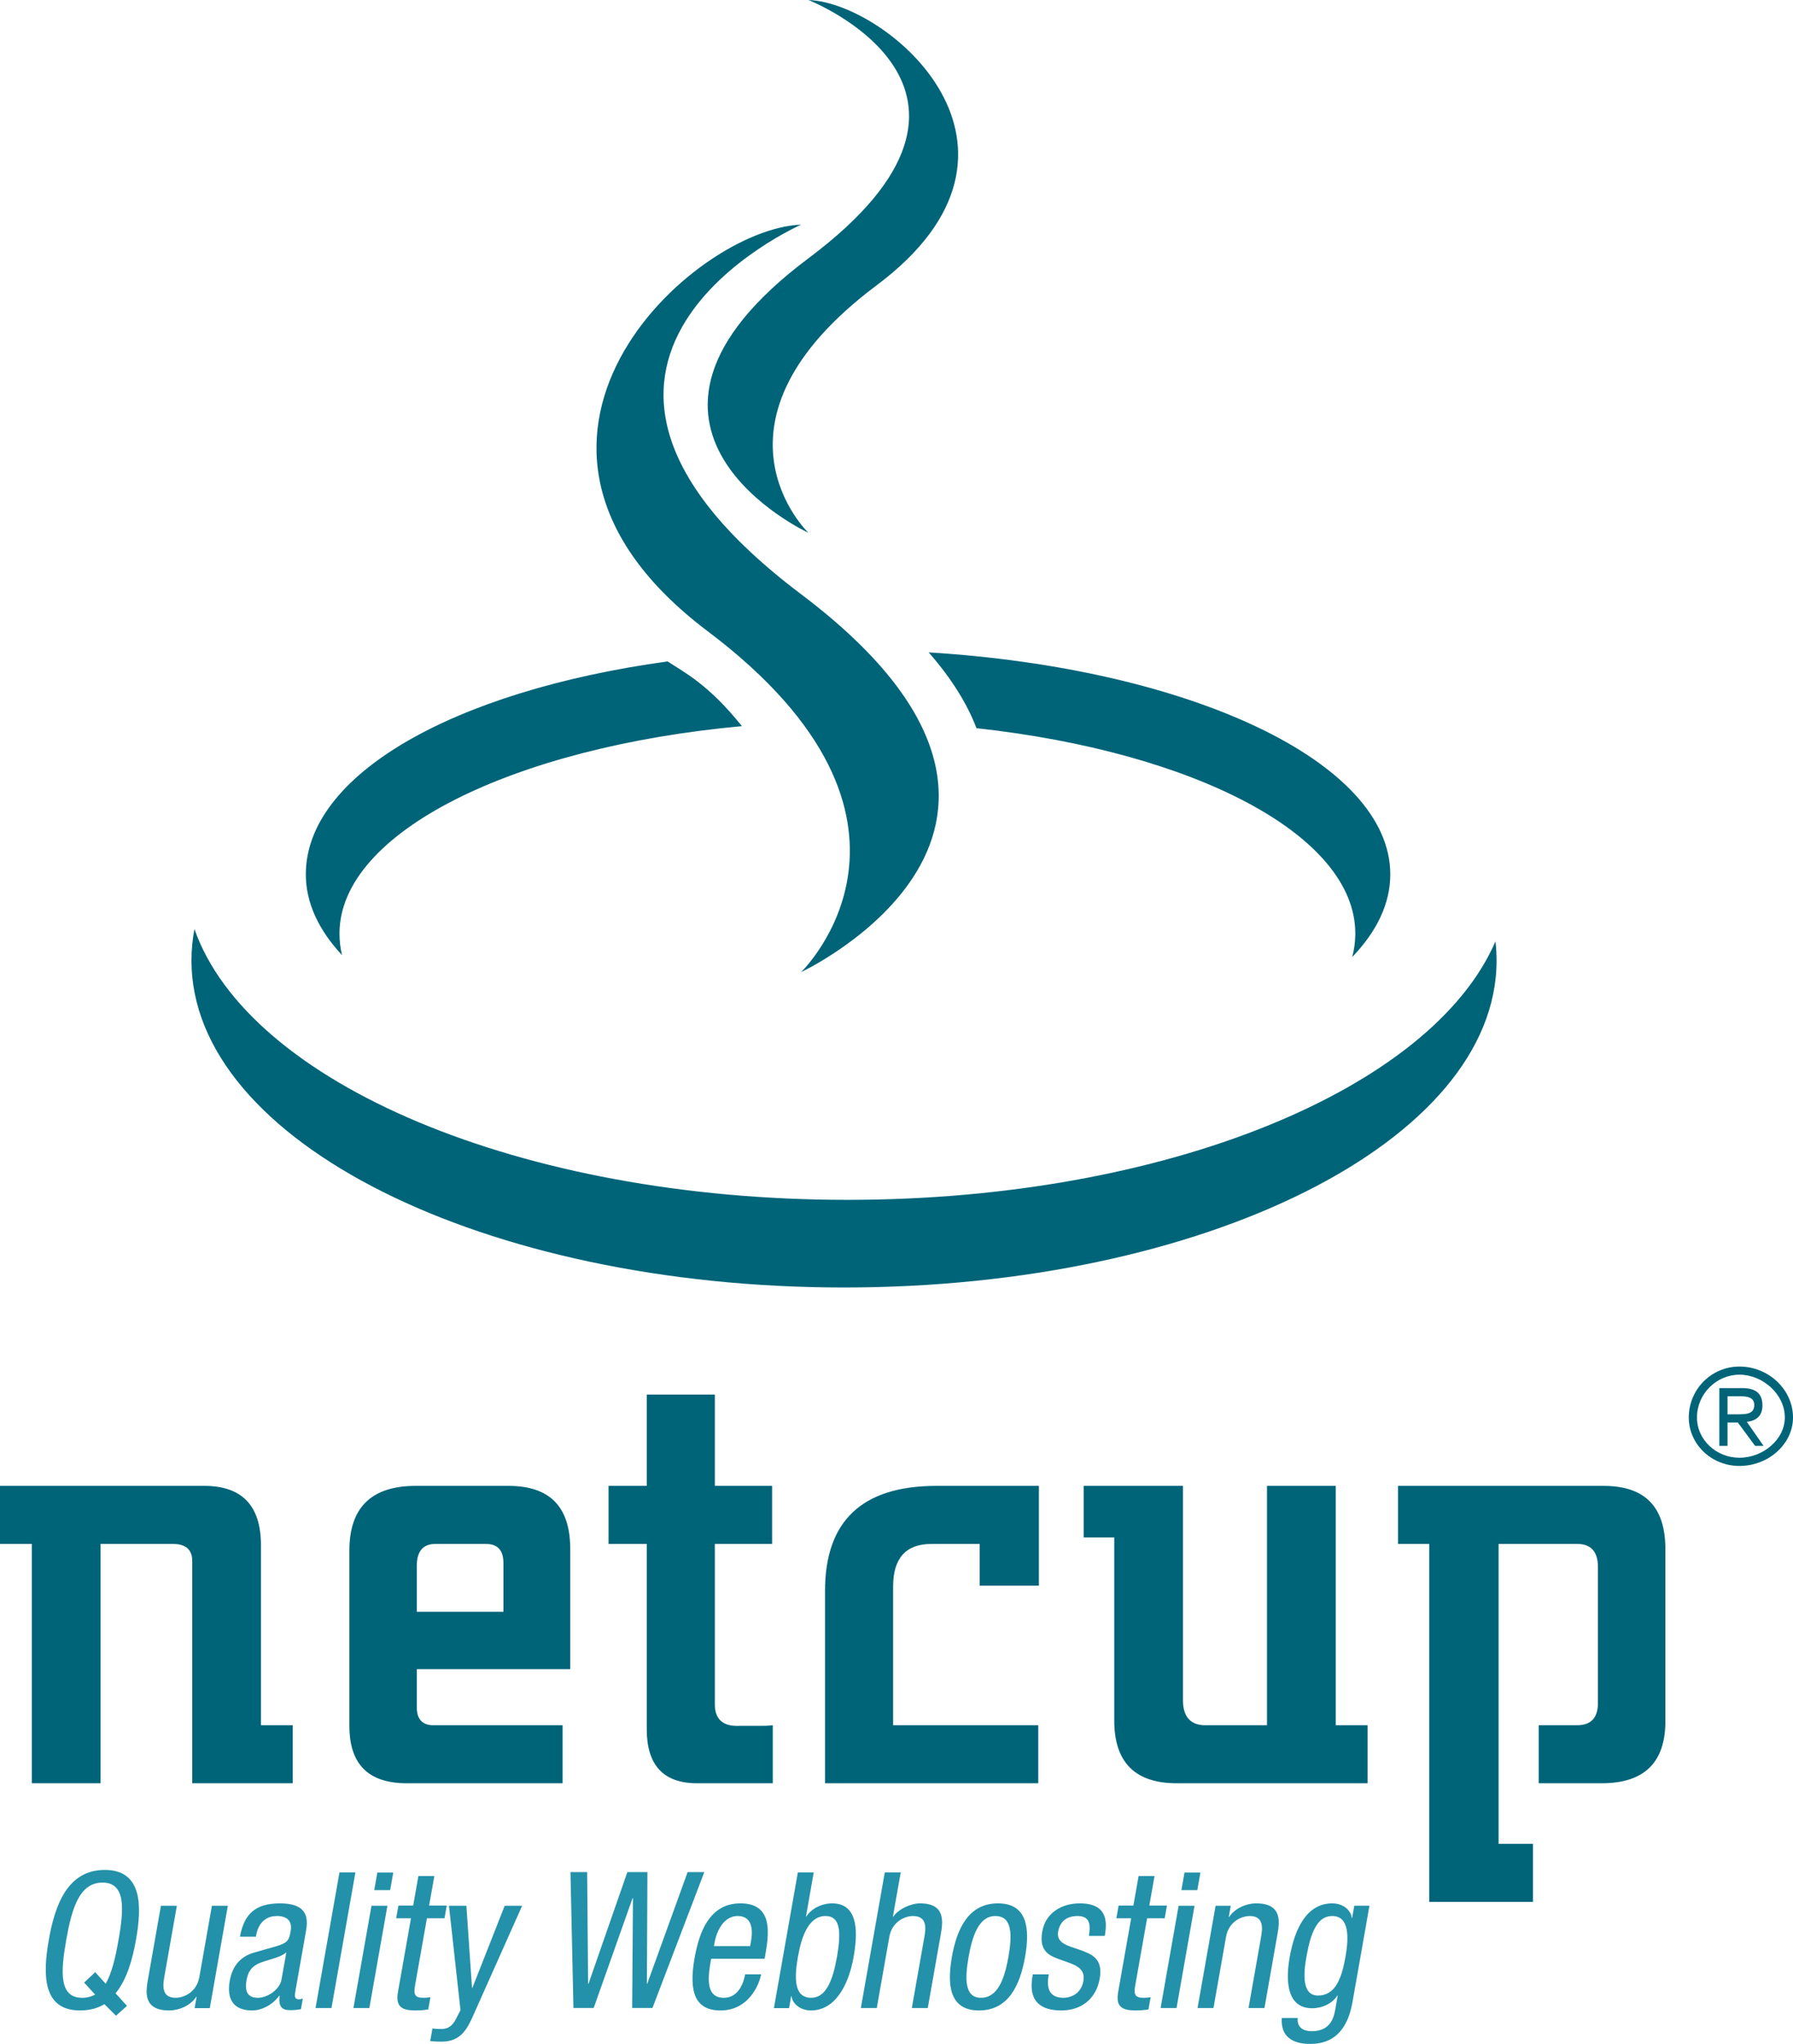 <svg enable-background="new 0 0 595.28 841.89" version="1.1" viewBox="0 0 398.44 454.04" xmlns="http://www.w3.org/2000/svg" xmlns:xlink="http://www.w3.org/1999/xlink"><g transform="translate(-98.94,-193.33)"><defs><rect id="SVGID_1_" y="-1.11" width="595.28" height="841.89"/></defs><clipPath id="SVGID_2_"><use width="100%" height="100%" overflow="visible" xlink:href="#SVGID_1_"/></clipPath><g clip-path="url(#SVGID_2_)"><defs><rect id="SVGID_3_" y="-1.11" width="595.28" height="841.89"/></defs><clipPath id="SVGID_4_"><use width="100%" height="100%" overflow="visible" xlink:href="#SVGID_3_"/></clipPath><g clip-rule="evenodd" fill-rule="evenodd"><path d="m278.58 193.33s50.33 19.73 0 57.39c-50.34 37.66 0 60.97 0 60.97s-25.57-24.51 15.18-54.99c40.75-30.491 2.4-62.77-15.18-63.37m-1.61 49.91s-68.8 30.26 0 82.1c68.79 51.84 0 83.93 0 83.93s34.94-33.73-20.75-75.7c-55.69-41.96-3.28-89.51 20.75-90.33m130.92 144.32c0-25.02-44.53-45.73-102.58-49.31 5.22 5.96 8.62 11.58 10.62 16.84 48.439 5.3 84.189 23.72 84.189 45.63 0 1.77-0.24 3.5-0.69 5.21 5.461-5.68 8.461-11.88 8.461-18.37m-160.6-47.3c-47.84 6.6-80.39 25.28-80.39 47.3 0 6.33 2.85 12.38 8.05 17.95-0.38-1.58-0.57-3.17-0.57-4.79 0-22.57 38.73-41.44 89.43-46.08-7.46-9.32-12.84-11.96-16.52-14.38m-105.8 66.449c0 40.111 64.92 72.63 145.01 72.63s145.01-32.52 145.01-72.63c0-1.42-0.08-2.84-0.25-4.25-14.17 32.8-73.26 57.41-144.01 57.41-72.71 0-133.11-25.99-145.1-60.16-0.44 2.311-0.66 4.641-0.66 7m290.47 196.23h7.641v12.891h-23.061v-79.52h-6.93v-12.9h45.69c9.19 0 13.721 4.639 13.721 14.049v38.25c0 9.121-4.67 13.76-14.141 13.76h-14.01v-12.889h8.49c3.109 0 4.67-1.6 4.67-4.93v-30.271c0-3.34-1.561-5.068-4.53-5.068h-17.54zm-29.12-13.47h-42.43c-9.2 0-13.86-4.639-13.86-13.908v-40.701h-6.79v-11.45h22.061v47.66c0 3.619 1.7 5.51 4.95 5.51h13.72v-53.17h15.28v53.17h7.069zm-73.18 0h-47.38v-42.729c0-15.5 8.2-23.33 24.75-23.33h22.77v22.17h-13.15v-9.27h-10.75c-5.66 0-8.49 3.18-8.49 9.408v30.861h32.25zm-58.99 0h-16.84c-7.49 0-11.17-4.059-11.17-12.02v-41.139h-8.49v-12.9h8.49v-20.281h15.13v20.281h12.73v12.9h-12.73v35.629c0 3.33 1.84 4.93 5.38 4.779h4.1c1.27 0 2.4 0 3.4-0.139zm-45.01-25.35h-34.09v8.551c0 2.6 1.27 3.91 3.68 3.91h28.71v12.889h-34.65c-8.49 0-12.73-4.199-12.73-12.75v-38.969c0-9.561 4.95-14.34 14.71-14.34h20.65c9.05 0 13.58 4.49 13.72 13.619zm-34.09-12.75h19.24v-10.859c0-2.76-1.28-4.199-3.82-4.199h-11.32c-2.69 0-4.1 1.59-4.1 4.779zm-49.91 38.1v-49.399c0-2.461-1.42-3.76-4.25-3.76h-16.12v53.158h-15.28v-53.158h-7.07v-12.9h45.4c8.35 0 12.59 4.35 12.59 13.189v39.98h7.07v12.889h-22.34z" clip-path="url(#SVGID_4_)" fill="#006479"/><g fill="#2391a9"><path d="m120.07 636.4c-0.8 0.469-1.77 0.73-2.87 0.73-5.14 0-4.8-5.73-3.55-12.801 1.24-7.061 2.93-12.791 8.07-12.791s4.8 5.73 3.55 12.791c-0.68 3.9-1.51 7.359-2.84 9.68l-2.33-2.57-2.47 2.311zm4.64 4.709 2.45-2.189-2.54-2.789c2.52-3.051 3.78-7.58 4.55-11.941 1.35-7.609 1.34-15.469-6.95-15.469-8.3 0-11.08 7.859-12.42 15.469-1.39 7.85-1.39 15.75 6.91 15.75 2.14 0 3.96-0.5 5.43-1.4z" clip-path="url(#SVGID_4_)"/><path d="m149.57 616.69h-3.54l-2.79 15.82c-0.59 3.34-3.38 4.619-5.28 4.619-3.2 0-2.82-2.859-2.51-4.619l2.79-15.82h-3.54l-2.86 16.25c-0.48 2.689-1.24 7 4.7 7 2.19 0 4.74-1.09 6.01-3.02h0.08l-0.44 2.5h3.37z" clip-path="url(#SVGID_4_)"/><path d="m161.49 633.11c-0.36 2.041-2.94 4.02-5.26 4.02-2.4 0-2.91-1.6-2.51-3.879 0.35-1.98 1.09-2.861 2.36-3.58 1.77-0.971 4.94-1.26 6.49-2.65zm-5.68-9.548 0.03-0.211c0.14-0.789 0.78-4.391 4.65-4.391 2.36 0 3.41 1.221 3.04 3.311-0.33 1.881-0.46 2.6-3.17 3.4l-5.01 1.43c-3.06 0.891-4.8 3.08-5.35 6.24-0.72 4.049 0.77 6.6 4.98 6.6 2.11 0 4.51-1.23 6.01-3.27h0.09c-0.4 3.199 1.28 3.199 2.63 3.199 0.89 0 1.84-0.16 2.1-0.199l0.43-2.43c-0.19 0.129-0.42 0.219-0.88 0.219-1.1 0-0.94-0.91-0.77-1.869l2.29-12.951c0.41-2.34 1.14-6.488-5.72-6.488-5.39 0-7.99 2.299-8.89 7.41z" clip-path="url(#SVGID_4_)"/><polygon points="177.92 609.27 174.38 609.27 169.06 639.4 172.6 639.4" clip-path="url(#SVGID_4_)"/><path d="m182.11 613.21h3.53l0.69-3.9h-3.54zm-4.63 26.189h3.54l4.01-22.709h-3.54z" clip-path="url(#SVGID_4_)"/><path d="m190.76 616.64h-3.28l-0.5 2.818h3.29l-2.86 16.182c-0.51 2.898 0.13 4.299 3.79 4.299 1.48 0 2.43-0.15 2.91-0.23l0.48-2.709c-0.39 0.039-0.83 0.129-1.59 0.129-1.85 0-2.18-0.738-1.85-2.619l2.66-15.051h3.91l0.5-2.818h-3.92l1.16-6.561h-3.54z" clip-path="url(#SVGID_4_)"/><path d="m201.27 639.87-1.02 1.99c-0.64 1.221-1.53 2.201-3.17 2.201-0.88 0-1.55-0.041-2.04-0.131l-0.5 2.82c0.58 0.039 1.16 0.119 2.55 0.119 4.25 0 5.68-2.809 7.07-5.949l10.81-24.23h-3.88l-7.17 18.221h-0.09l-1.25-18.221h-3.87z" clip-path="url(#SVGID_4_)"/><polygon points="239.51 614.99 239.6 614.99 239.42 639.39 243.93 639.39 255.45 609.21 251.74 609.21 242.77 634 242.69 634 242.81 609.21 238.35 609.21 229.72 634 229.63 634 229.42 609.21 225.71 609.21 226.37 639.39 230.87 639.39" clip-path="url(#SVGID_4_)"/><path d="m268.85 628.46 0.25-1.449c0.85-4.83 1.29-10.861-5.62-10.861-6.95 0-9.2 6.531-10.2 12.191-1.36 7.74 0.27 11.6 5.79 11.6 6.15 0 8.58-5.631 9-8.029h-3.54c-0.3 1.689-1.38 5.219-4.75 5.219-4.34 0-3.42-5.219-2.81-8.67h11.88zm-11.26-2.811 0.15-0.84c0.23-1.33 1.45-5.85 5.16-5.85 3.12 0 3.39 2.971 2.95 5.48l-0.21 1.209h-8.05z" clip-path="url(#SVGID_4_)"/><path d="m270.92 639.42h3.37l0.46-2.641h0.08c0.19 1.6 1.89 3.16 4.33 3.16 5.22 0 8.32-5.359 9.47-11.891 0.86-4.85 1.34-11.898-4.76-11.898-2.28 0-4.63 1.129-5.75 2.939h-0.08l1.73-9.82h-3.53zm5.33-11.371c0.79-4.5 2.36-9.09 6.15-9.09 3.29 0 3.5 3.551 2.53 9.09-0.94 5.271-2.45 9.08-5.73 9.08-3.8 0-3.79-4.33-2.95-9.08" clip-path="url(#SVGID_4_)"/><path d="m290.24 639.4h3.54l2.79-15.818c0.59-3.33 3.39-4.621 5.28-4.621 3.199 0 2.819 2.871 2.51 4.621l-2.79 15.818h3.54l2.87-16.25c0.47-2.689 1.229-7-4.58-7-2.021 0-4.72 1.211-5.95 2.941h-0.09l1.74-9.82h-3.541z" clip-path="url(#SVGID_4_)"/><path d="m316.92 637.13c-3.63 0-3.6-4.209-2.739-9.08 0.859-4.879 2.359-9.09 5.939-9.09 3.79 0 3.771 4.211 2.91 9.09-0.86 4.871-2.37 9.08-6.11 9.08m-6.449-9.08c-1.12 6.352-0.49 11.891 6.029 11.891 6.49 0 9.11-5.539 10.23-11.891 1.12-6.35 0.5-11.898-6.03-11.898-6.479-1e-3 -9.11 5.548-10.229 11.898" clip-path="url(#SVGID_4_)"/><path d="m344.45 623.38c0.42-2.65 0.979-7.23-5.59-7.23-3.92 0-7.57 2.049-8.311 6.26-0.819 4.67 1.86 5.471 4.431 6.391 2.58 0.93 5.239 1.559 4.71 4.59-0.561 3.189-3.271 3.74-4.41 3.74-3.45 0-3.771-2.48-3.29-5.211h-3.54c-0.41 2.311-1.33 8.02 6.33 8.02 4.22 0 7.71-2.34 8.54-7.1 0.79-4.459-1.82-5.42-4.391-6.35-2.619-0.92-5.31-1.43-4.84-4.08 0.551-3.15 3.13-3.451 4.271-3.451 2.569 0 3.05 1.561 2.55 4.422h3.54z" clip-path="url(#SVGID_4_)"/><path d="m350.8 616.64h-3.28l-0.5 2.818h3.29l-2.859 16.182c-0.511 2.898 0.13 4.299 3.79 4.299 1.479 0 2.43-0.15 2.909-0.23l0.48-2.709c-0.39 0.039-0.83 0.129-1.59 0.129-1.851 0-2.181-0.738-1.851-2.619l2.66-15.051h3.91l0.5-2.818h-3.92l1.16-6.561h-3.54z" clip-path="url(#SVGID_4_)"/><path d="m361.47 613.21h3.54l0.681-3.9h-3.53zm-4.62 26.189h3.54l4-22.709h-3.54z" clip-path="url(#SVGID_4_)"/><path d="m365.06 639.4h3.539l2.79-15.818c0.591-3.33 3.381-4.621 5.28-4.621 3.2 0 2.82 2.871 2.51 4.621l-2.79 15.818h3.54l2.86-16.25c0.48-2.689 1.24-7-4.7-7-2.189 0-4.74 1.092-6.01 3.031h-0.08l0.44-2.5h-3.37z" clip-path="url(#SVGID_4_)"/><path d="m403.26 616.68h-3.37l-0.479 2.721h-0.08c-0.17-1.691-1.87-3.25-4.32-3.25-5.72 0-8.359 5.639-9.479 11.949-0.54 3.09-1.58 11.35 4.989 11.35 2.24 0 4.53-1.061 5.601-2.82h0.08l-0.48 2.74c-0.279 1.59-0.75 5.18-5.3 5.18-1.85 0-3.3-0.818-3.1-2.939h-3.54c-0.42 5.76 5.01 5.76 6.399 5.76 4.551 0 8.101-2.469 9.301-9.25zm-8.28 2.279c3.789 0 3.739 4.621 2.939 9.141-0.85 4.789-2.27 8.529-6.1 8.529-3.54 0-3.25-4.74-2.58-8.529 0.981-5.571 2.461-9.141 5.741-9.141" clip-path="url(#SVGID_4_)"/></g><path d="m485.48 517.16c-5.14 0-9.439-3.971-9.439-8.951 0-5.209 4.3-9.5 9.439-9.5 5.141 0 10.08 4.291 10.08 9.5 1e-3 4.98-4.939 8.951-10.08 8.951m-11.259-8.951c0 5.92 4.98 10.771 11.26 10.771 6.45 0 11.9-4.852 11.9-10.771 0-6.209-5.45-11.309-11.9-11.309-6.28 0-11.26 5.1-11.26 11.309m8.61-0.699v-4h2.899c1.49 0 3.04 0.211 3.04 1.939 0 1.971-1.71 2.061-3.649 2.061zm-1.82 7.019h1.82v-5.199h2.29l3.84 5.199h1.88l-3.72-5.35c2.06-0.209 3.47-1.301 3.47-3.641 0-2.6-1.44-3.85-4.47-3.85h-5.11z" clip-path="url(#SVGID_4_)" fill="#006479"/></g></g></g></svg>
